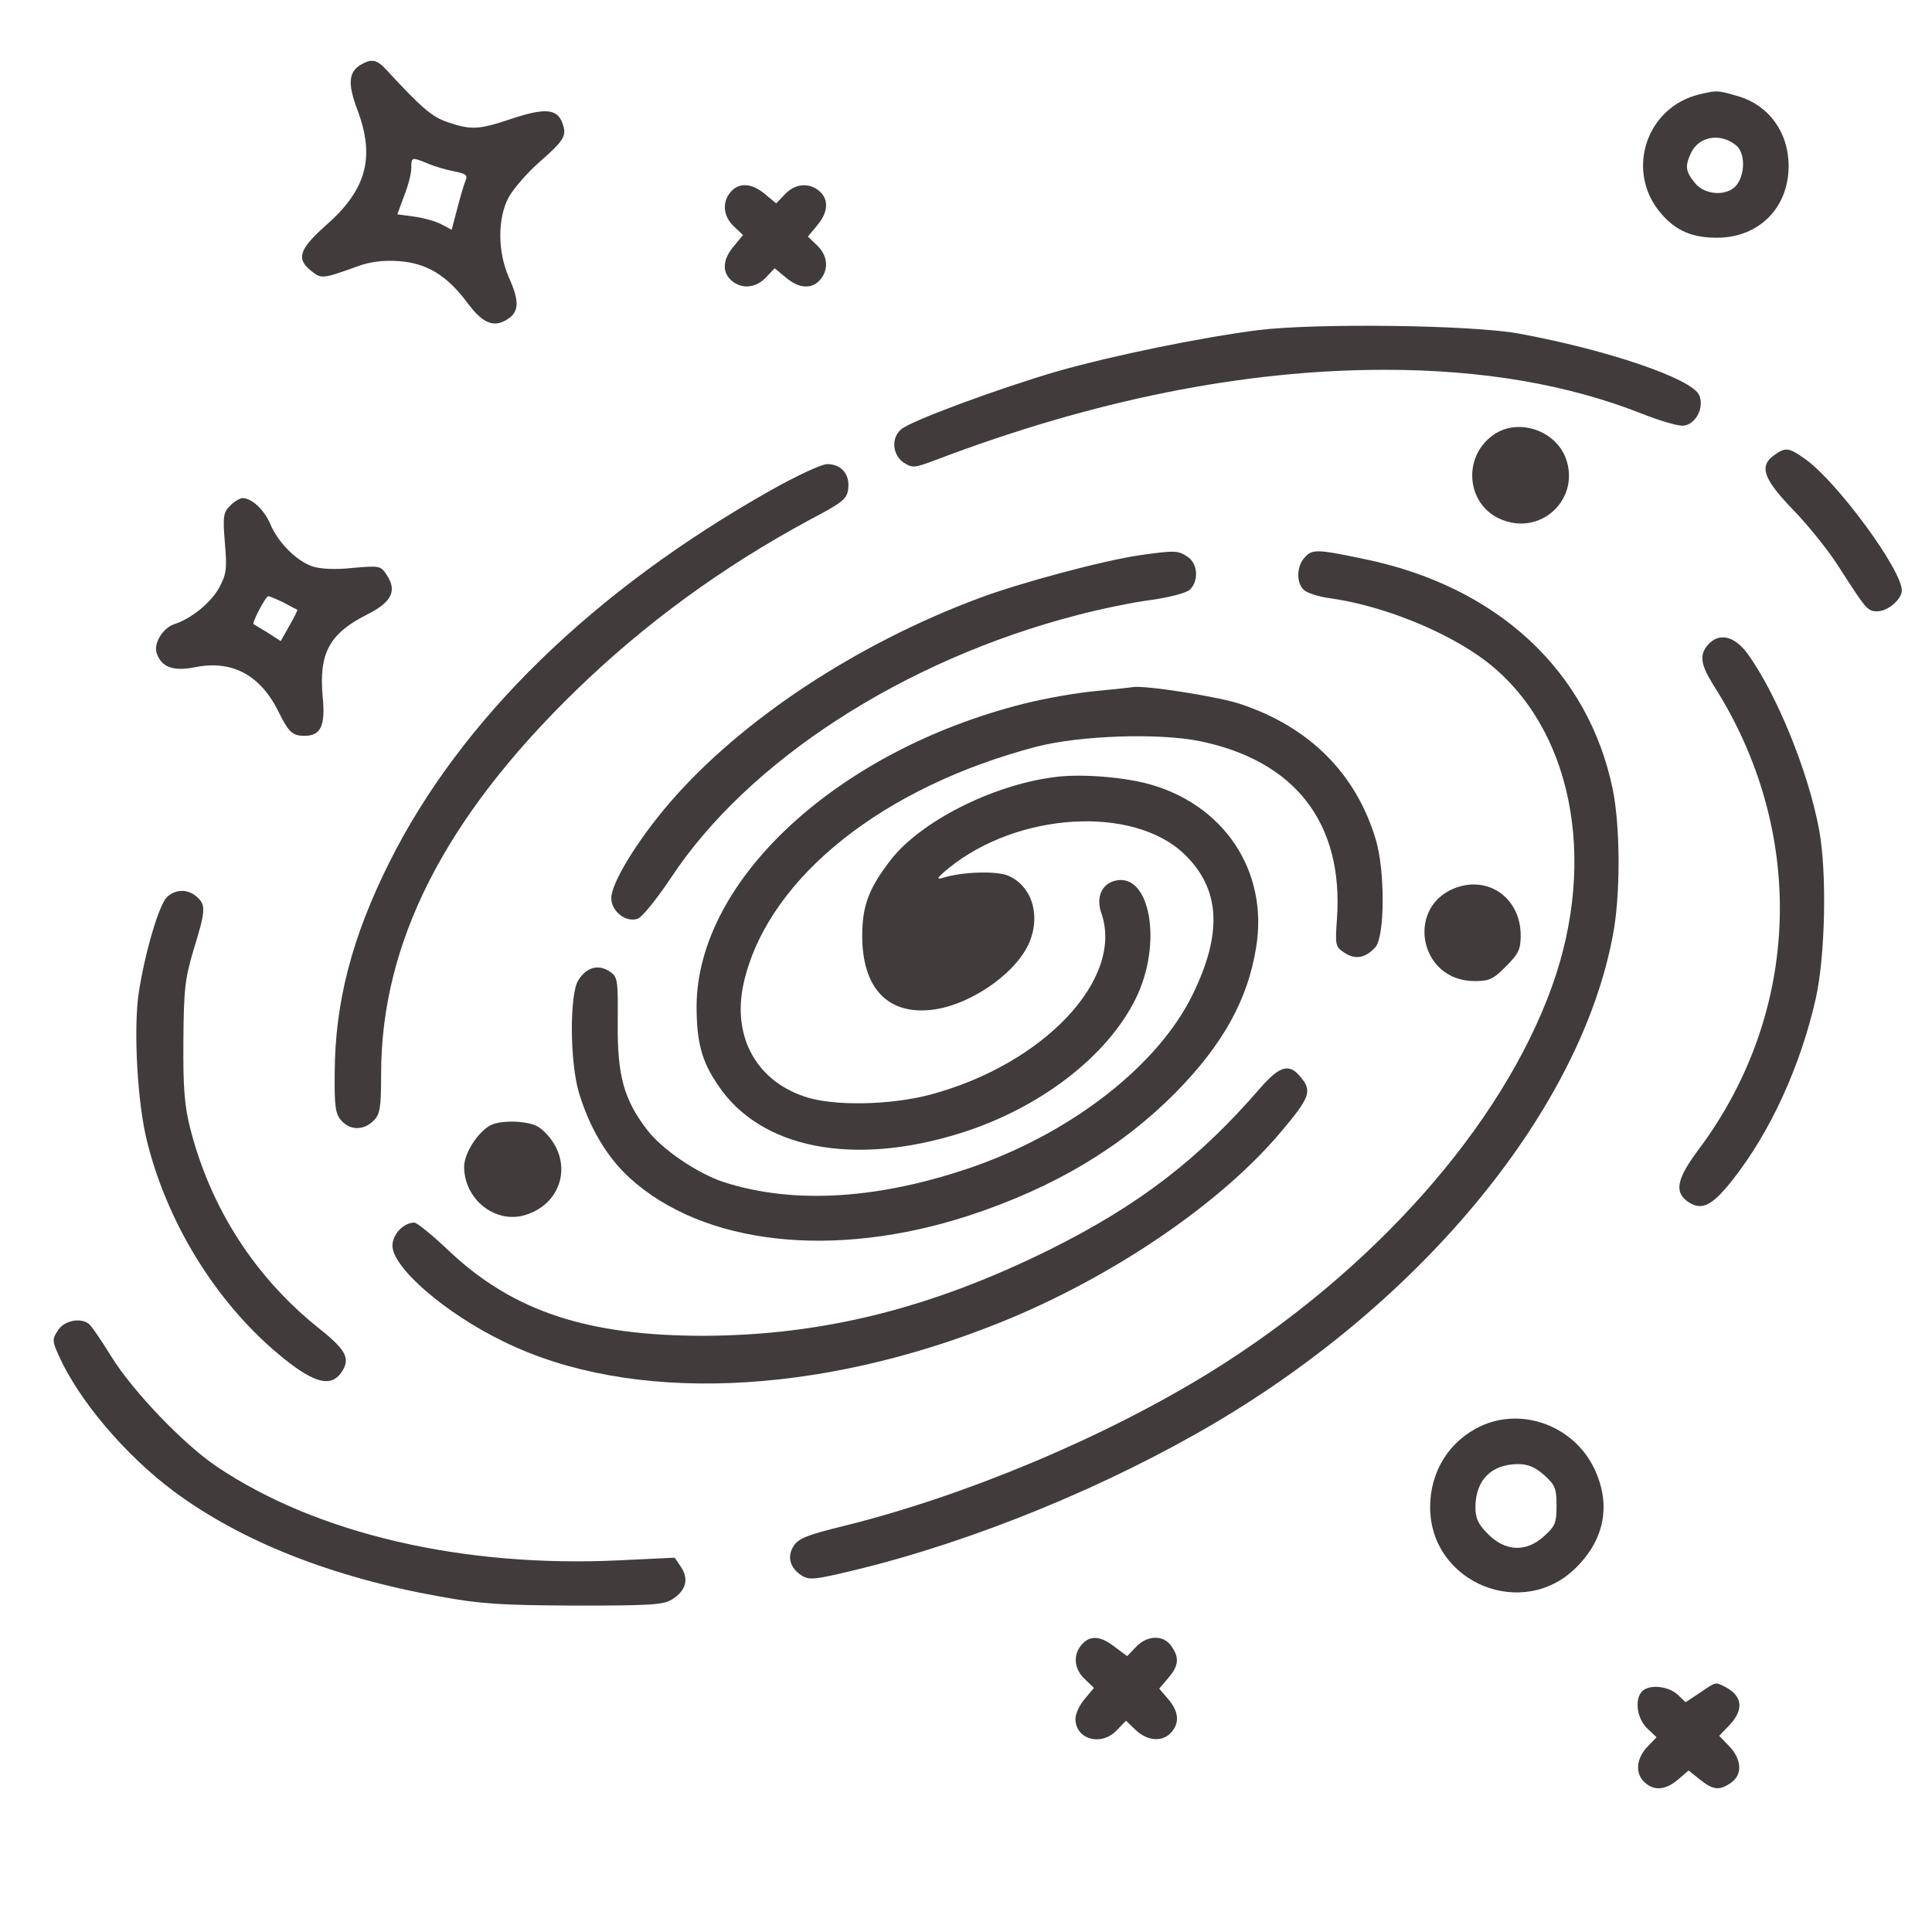 <?xml version="1.0" standalone="no"?>
<!DOCTYPE svg PUBLIC "-//W3C//DTD SVG 20010904//EN"
 "http://www.w3.org/TR/2001/REC-SVG-20010904/DTD/svg10.dtd">
<svg version="1.0" xmlns="http://www.w3.org/2000/svg"
 width="512pt" height="512pt" viewBox="0 0 512 512"
 preserveAspectRatio="xMidYMid meet">

<g transform="translate(0,512) scale(0.1,-0.1)"
fill="#413B3B" stroke="none">
<path d="M957 4949 c-33 -19 -36 -50 -11 -117 49 -128 26 -214 -82 -309 -71
-63 -80 -89 -39 -121 27 -22 30 -21 125 13 30 11 66 16 106 13 74 -5 128 -37
183 -111 41 -55 70 -66 106 -43 31 20 32 48 3 112 -29 67 -30 155 0 211 12 22
48 64 81 93 67 59 74 70 61 105 -14 37 -47 39 -132 11 -89 -30 -109 -31 -171
-10 -42 14 -69 37 -164 140 -24 26 -38 29 -66 13z m176 -262 c18 -8 49 -17 70
-21 31 -6 37 -10 31 -24 -4 -9 -14 -43 -22 -74 l-15 -57 -28 15 c-16 8 -48 17
-72 20 l-44 6 18 49 c11 27 19 60 19 74 0 29 1 29 43 12z"/>
<path d="M4504 4870 c-143 -34 -198 -206 -101 -317 39 -45 82 -63 147 -63 111
0 190 79 190 190 0 89 -52 161 -134 185 -54 16 -56 16 -102 5z m99 -137 c21
-20 22 -71 1 -101 -23 -33 -86 -31 -113 4 -24 30 -26 43 -10 78 21 46 81 55
122 19z"/>
<path d="M1937 4612 c-24 -27 -21 -65 8 -92 l24 -23 -24 -29 c-30 -35 -32 -69
-7 -91 27 -24 65 -21 92 8 l23 24 29 -24 c35 -30 69 -32 91 -7 24 27 21 65 -8
92 l-24 23 24 29 c30 35 32 69 7 91 -27 24 -65 21 -92 -8 l-23 -24 -29 24
c-35 30 -69 32 -91 7z"/>
<path d="M3333 4245 c-154 -20 -383 -67 -531 -109 -151 -44 -391 -132 -414
-154 -27 -23 -23 -68 7 -88 23 -15 28 -14 82 6 420 160 819 240 1193 240 259
0 486 -39 683 -117 48 -19 97 -33 109 -31 33 4 55 49 41 81 -20 44 -244 120
-478 163 -126 23 -539 28 -692 9z"/>
<path d="M3963 3971 c-90 -57 -79 -192 19 -229 106 -41 207 59 167 165 -28 72
-122 104 -186 64z"/>
<path d="M4702 3914 c-41 -29 -29 -63 49 -144 39 -40 93 -107 120 -149 75
-117 78 -121 104 -121 28 0 65 32 65 55 0 55 -169 285 -254 347 -45 32 -53 34
-84 12z"/>
<path d="M2045 3822 c-474 -267 -824 -609 -1013 -987 -99 -198 -144 -370 -145
-557 -1 -91 2 -111 18 -128 23 -26 59 -26 85 0 17 17 20 33 20 124 0 347 168
678 516 1016 182 177 389 328 619 452 91 48 100 56 103 84 4 38 -19 64 -56 64
-15 0 -81 -31 -147 -68z"/>
<path d="M610 3780 c-18 -18 -20 -28 -14 -99 6 -70 4 -83 -16 -120 -23 -40
-74 -81 -118 -95 -30 -10 -55 -50 -47 -76 12 -38 44 -50 103 -38 96 19 171
-20 219 -116 28 -57 38 -66 70 -66 43 0 56 26 48 105 -10 114 18 166 117 216
66 33 81 63 53 105 -16 25 -19 25 -90 19 -46 -5 -86 -3 -107 4 -42 14 -92 64
-112 113 -16 37 -49 68 -73 68 -7 0 -22 -9 -33 -20z m142 -257 c18 -10 34 -18
36 -19 1 -1 -8 -19 -21 -42 l-23 -41 -34 22 c-19 11 -36 22 -38 23 -5 3 32 74
39 74 4 0 22 -8 41 -17z"/>
<path d="M3023 3649 c-98 -14 -318 -73 -428 -114 -327 -122 -632 -324 -820
-542 -86 -100 -155 -213 -155 -253 0 -35 38 -65 69 -55 12 3 51 52 88 107 205
312 618 579 1078 698 61 16 148 34 195 40 49 7 92 18 103 27 24 23 22 68 -5
87 -25 17 -33 18 -125 5z"/>
<path d="M3457 3642 c-21 -23 -22 -66 -2 -85 8 -8 38 -18 67 -22 141 -19 314
-89 417 -168 226 -174 296 -521 174 -861 -133 -370 -473 -754 -905 -1022 -280
-173 -651 -329 -976 -409 -90 -22 -116 -32 -128 -51 -19 -28 -11 -59 20 -79
20 -13 34 -12 145 15 316 77 668 222 954 391 555 329 965 832 1051 1289 21
107 20 289 0 388 -65 315 -307 539 -661 611 -124 26 -136 26 -156 3z"/>
<path d="M4527 3412 c-24 -27 -21 -52 14 -108 247 -387 233 -863 -37 -1227
-62 -82 -68 -117 -29 -143 36 -23 63 -9 118 61 99 126 179 301 219 479 25 111
30 333 9 446 -28 153 -112 360 -190 468 -35 47 -75 56 -104 24z"/>
<path d="M2908 3289 c-48 -4 -136 -19 -195 -34 -493 -124 -864 -466 -867 -800
0 -96 13 -147 57 -211 112 -168 358 -216 642 -127 211 66 390 204 465 357 72
146 38 335 -55 312 -36 -9 -51 -45 -36 -87 60 -174 -154 -400 -454 -480 -106
-28 -258 -31 -333 -5 -134 45 -196 169 -158 314 69 270 368 507 772 613 115
30 324 37 433 15 254 -52 382 -218 364 -472 -5 -69 -4 -73 20 -89 29 -19 56
-14 82 15 25 28 26 201 1 285 -52 174 -175 298 -358 359 -58 20 -258 51 -287
45 -3 -1 -45 -5 -93 -10z"/>
<path d="M2790 3060 c-163 -22 -349 -117 -428 -217 -59 -76 -77 -122 -77 -203
0 -135 64 -206 176 -197 100 8 224 90 264 173 35 75 11 157 -55 184 -30 12
-119 10 -170 -6 -20 -6 -18 -1 15 26 183 148 488 166 623 37 96 -92 103 -209
22 -374 -91 -185 -314 -360 -575 -453 -251 -88 -479 -103 -666 -43 -71 23
-166 88 -205 140 -61 80 -78 143 -77 281 1 118 0 123 -22 138 -30 19 -60 11
-82 -23 -24 -36 -23 -217 1 -298 28 -93 74 -171 134 -226 196 -179 543 -217
901 -100 225 74 402 180 546 325 126 128 192 247 214 386 33 203 -87 381 -291
434 -72 18 -181 26 -248 16z"/>
<path d="M3866 2770 c-143 -44 -109 -250 42 -250 38 0 50 5 83 39 33 33 39 45
39 82 0 94 -78 155 -164 129z"/>
<path d="M442 2742 c-21 -21 -58 -147 -74 -251 -15 -96 -4 -299 23 -401 59
-232 202 -450 380 -585 71 -53 110 -59 135 -20 23 35 11 58 -61 115 -169 135
-287 318 -341 530 -15 59 -19 108 -18 230 1 138 4 165 27 243 32 103 33 119 9
140 -24 22 -58 21 -80 -1z"/>
<path d="M3341 2238 c-164 -190 -322 -311 -556 -428 -316 -157 -605 -229 -920
-230 -309 0 -504 65 -672 222 -45 43 -88 78 -95 78 -28 0 -58 -31 -58 -61 0
-58 139 -179 296 -255 335 -164 829 -144 1314 51 298 120 586 316 746 507 75
89 81 106 53 141 -31 40 -56 34 -108 -25z"/>
<path d="M1300 2138 c-34 -18 -70 -75 -70 -110 0 -85 80 -150 158 -129 99 27
132 136 63 213 -22 25 -37 31 -77 35 -29 2 -59 -1 -74 -9z"/>
<path d="M154 1595 c-16 -24 -16 -28 2 -68 53 -118 175 -262 303 -358 180
-134 421 -229 707 -280 109 -20 164 -23 359 -24 202 0 234 2 257 17 36 23 44
53 23 85 l-17 25 -146 -7 c-415 -20 -802 70 -1067 248 -88 59 -223 200 -280
292 -27 44 -54 83 -60 87 -23 17 -65 8 -81 -17z"/>
<path d="M3925 1341 c-84 -39 -135 -120 -135 -215 0 -202 249 -303 390 -157
73 74 89 165 46 257 -53 114 -190 166 -301 115z m167 -130 c29 -26 33 -35 33
-81 0 -46 -4 -55 -33 -81 -47 -43 -102 -41 -148 5 -27 27 -34 42 -34 73 1 71
42 112 112 113 28 0 46 -8 70 -29z"/>
<path d="M2867 762 c-24 -27 -21 -65 8 -92 l24 -23 -24 -29 c-14 -16 -25 -40
-25 -53 0 -55 69 -74 110 -30 l24 25 26 -25 c31 -29 70 -32 93 -7 24 26 21 56
-7 89 l-24 28 24 28 c28 33 30 54 8 85 -21 30 -64 29 -94 -3 l-23 -24 -32 24
c-38 30 -66 32 -88 7z"/>
<path d="M4505 634 l-38 -25 -21 20 c-25 23 -75 28 -94 9 -21 -21 -14 -72 13
-98 l25 -24 -25 -26 c-29 -31 -32 -70 -7 -93 26 -24 56 -21 89 7 l28 24 30
-24 c35 -28 52 -30 83 -8 30 21 28 61 -5 96 l-27 28 27 28 c39 41 35 77 -10
101 -28 14 -24 15 -68 -15z"/>
</g>
</svg>
